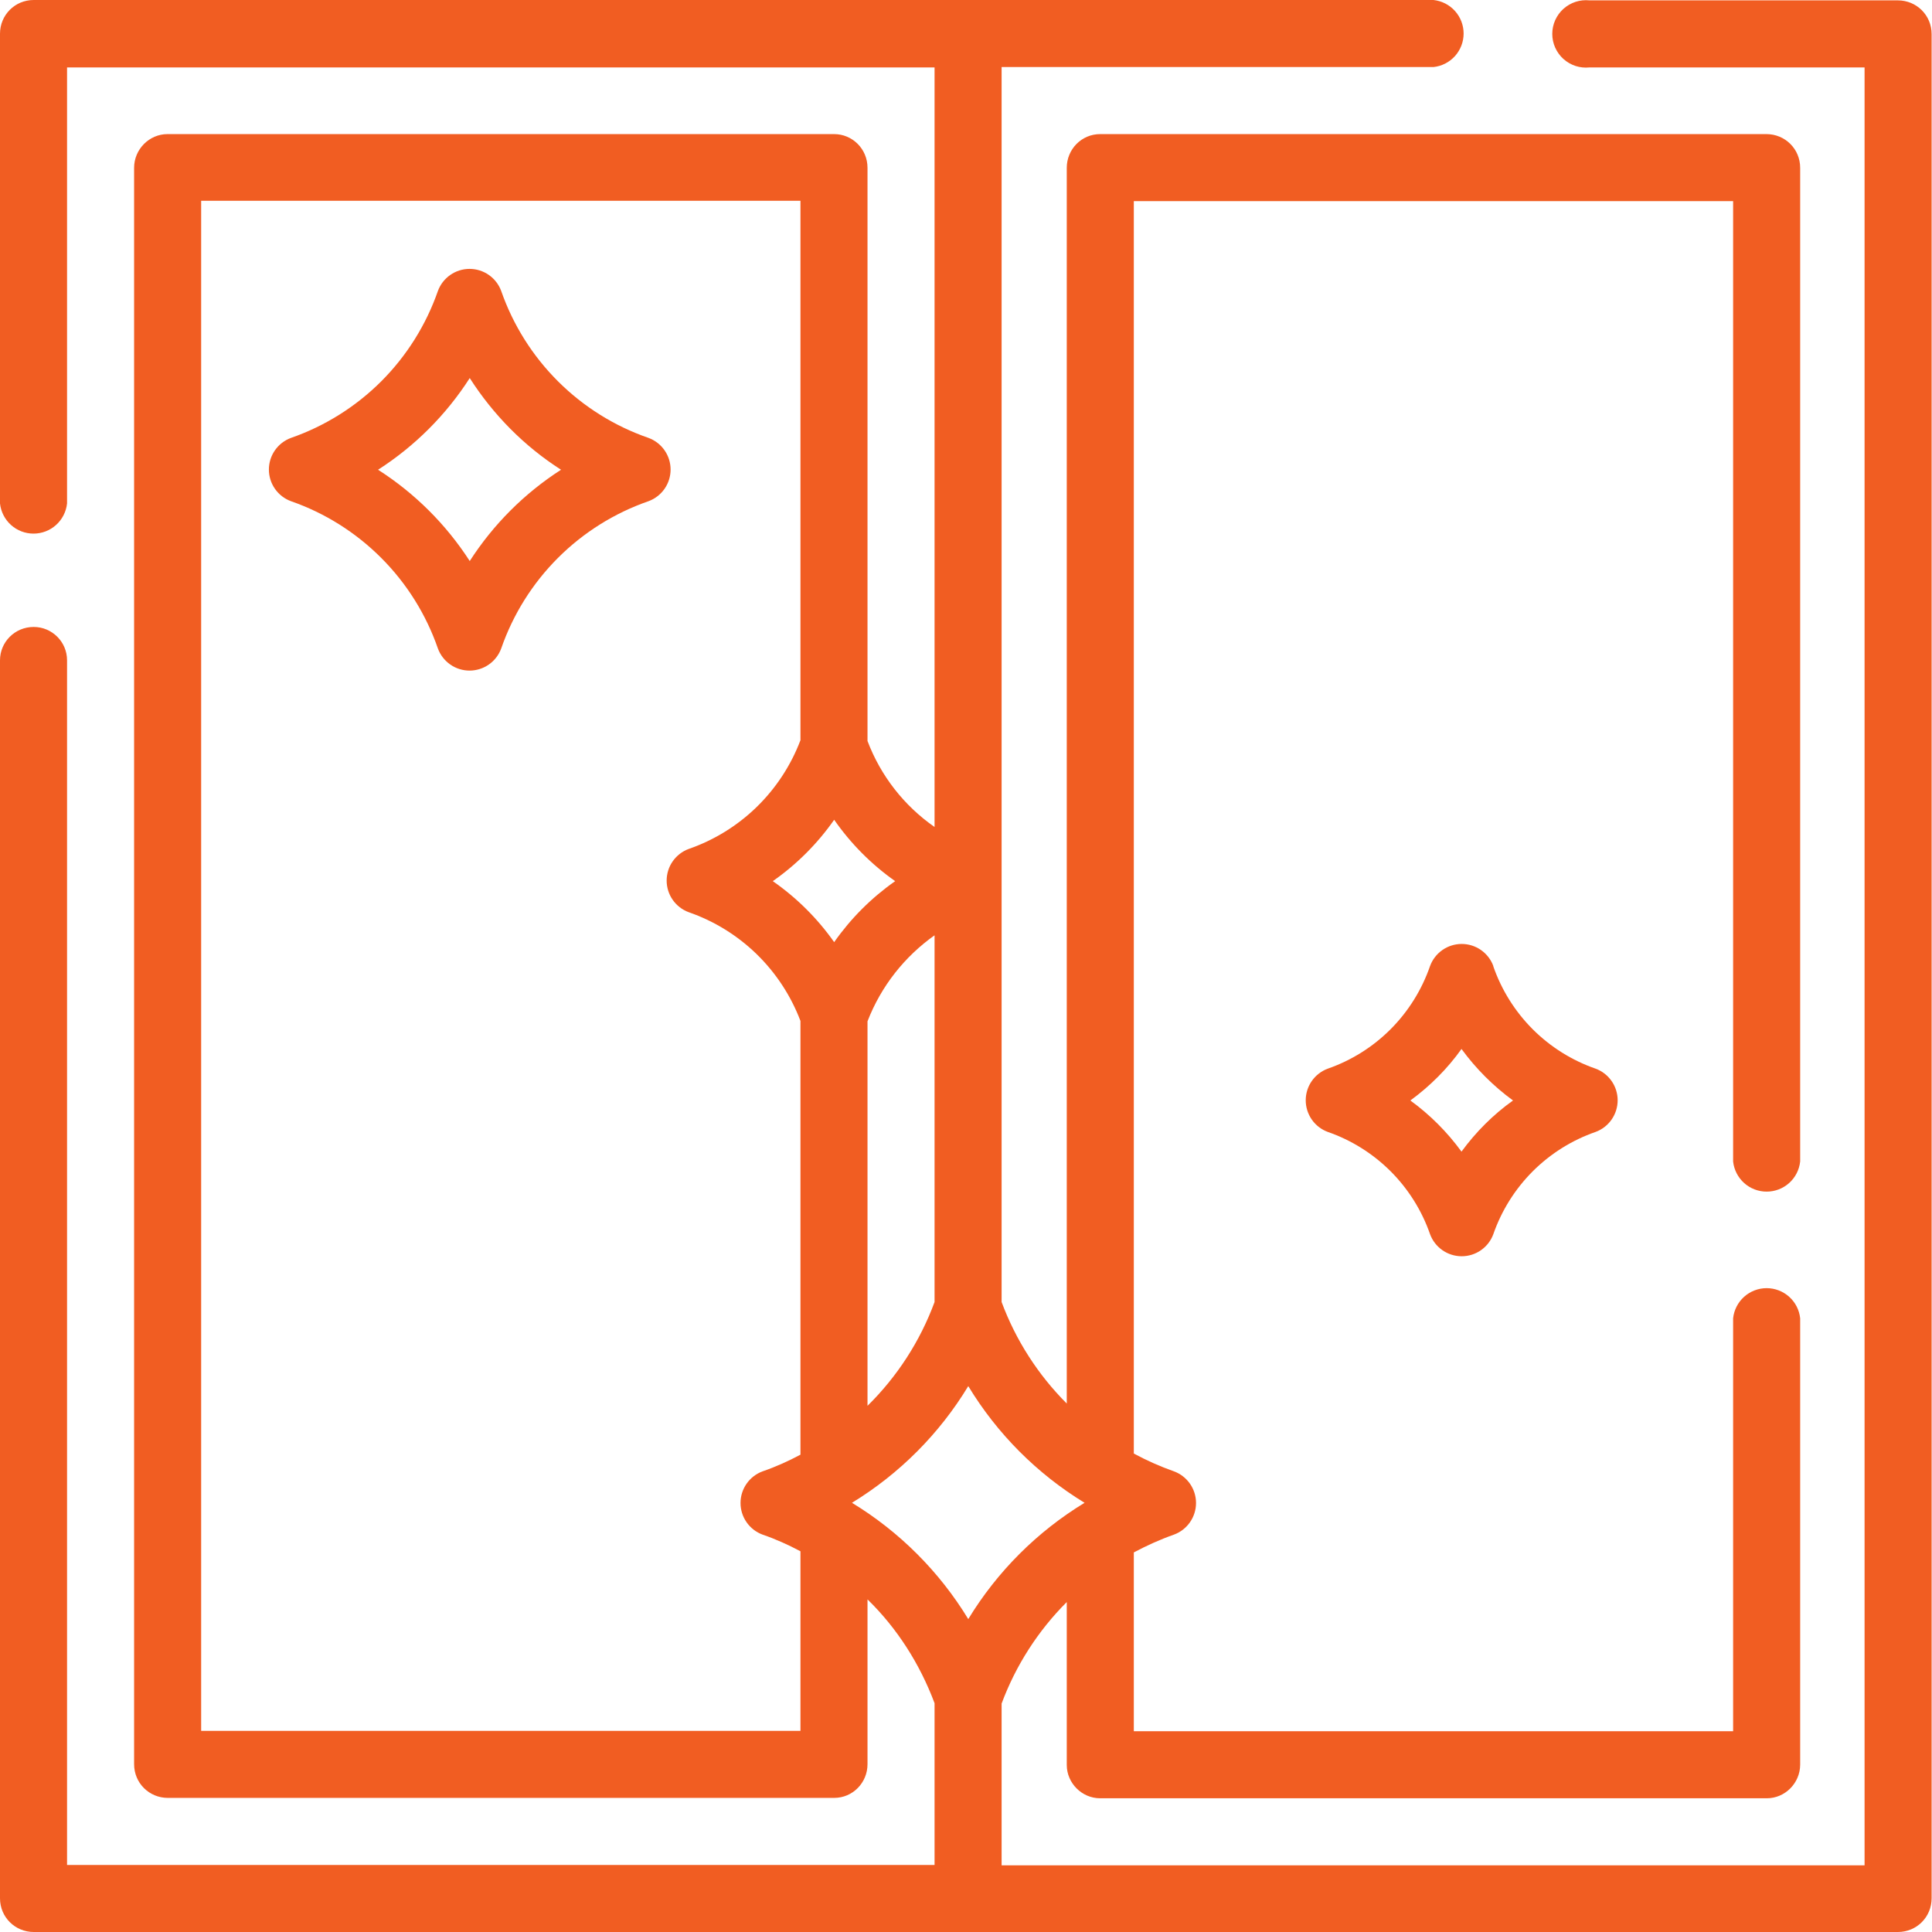 <svg width="51" height="51" viewBox="0 0 51 51" fill="none" xmlns="http://www.w3.org/2000/svg">
<g clip-path="url(#clip0_5487_6196)">
<path d="M0.89 16.55C0.39 16.55 0 16.95 0 17.43V50.11C0 50.61 0.4 51 0.89 51H50.1C50.6 51 50.99 50.6 50.99 50.11V0.9C50.99 0.4 50.59 0.01 50.1 0.01H41.96C41.836 -0.003 41.71 0.01 41.592 0.048C41.473 0.087 41.364 0.15 41.271 0.233C41.178 0.317 41.104 0.419 41.053 0.533C41.002 0.647 40.976 0.77 40.976 0.895C40.976 1.02 41.002 1.143 41.053 1.257C41.104 1.371 41.178 1.473 41.271 1.557C41.364 1.64 41.473 1.703 41.592 1.742C41.71 1.78 41.836 1.793 41.96 1.78H49.22V49.24H26.44V44.97C26.814 43.963 27.401 43.049 28.16 42.29V46.59C28.16 47.07 28.56 47.47 29.04 47.47H46.64C47.12 47.47 47.52 47.07 47.52 46.58V34.8C47.497 34.581 47.394 34.379 47.23 34.232C47.067 34.086 46.855 34.004 46.635 34.004C46.415 34.004 46.203 34.086 46.04 34.232C45.877 34.379 45.773 34.581 45.75 34.8V45.7H29.93V40.98C30.27 40.8 30.62 40.64 30.99 40.51C31.161 40.447 31.308 40.333 31.412 40.184C31.516 40.035 31.572 39.857 31.572 39.675C31.572 39.493 31.516 39.315 31.412 39.166C31.308 39.017 31.161 38.903 30.99 38.84C30.625 38.711 30.271 38.554 29.93 38.37V5.31H45.75V30.66C45.773 30.878 45.877 31.081 46.04 31.228C46.203 31.375 46.415 31.456 46.635 31.456C46.855 31.456 47.067 31.375 47.23 31.228C47.394 31.081 47.497 30.878 47.52 30.66V4.43C47.52 3.93 47.12 3.54 46.63 3.54H29.04C28.55 3.54 28.16 3.94 28.16 4.43V37.05C27.401 36.291 26.814 35.377 26.44 34.37V1.77H37.84C38.059 1.747 38.261 1.643 38.408 1.48C38.554 1.317 38.636 1.105 38.636 0.885C38.636 0.665 38.554 0.453 38.408 0.29C38.261 0.127 38.059 0.023 37.84 0L0.89 0C0.39 0 0 0.4 0 0.89V13.29C0.023 13.508 0.127 13.711 0.29 13.858C0.453 14.005 0.665 14.086 0.885 14.086C1.105 14.086 1.317 14.005 1.48 13.858C1.643 13.711 1.747 13.508 1.77 13.29V1.78H24.67V21.83C23.864 21.269 23.247 20.478 22.9 19.56V4.43C22.9 3.93 22.5 3.54 22.02 3.54H4.42C3.94 3.54 3.54 3.94 3.54 4.43V46.57C3.54 47.07 3.94 47.46 4.43 47.46H22.02C22.51 47.46 22.9 47.06 22.9 46.57V42.22C23.68 42.98 24.28 43.92 24.67 44.96V49.23H1.77V17.43C1.77 16.94 1.37 16.55 0.89 16.55ZM24.67 24.69V34.37C24.289 35.403 23.685 36.338 22.9 37.11V26.96C23.26 26.03 23.88 25.25 24.67 24.69ZM22.02 24.87C21.578 24.243 21.029 23.698 20.4 23.26C21.03 22.819 21.579 22.27 22.02 21.64C22.458 22.27 23.003 22.818 23.63 23.26C23.004 23.699 22.459 24.244 22.02 24.87ZM21.13 45.69H5.31V5.3H21.13V19.54C20.878 20.205 20.483 20.807 19.974 21.303C19.464 21.799 18.852 22.177 18.18 22.41C18.009 22.473 17.862 22.587 17.758 22.736C17.654 22.885 17.598 23.063 17.598 23.245C17.598 23.427 17.654 23.605 17.758 23.754C17.862 23.903 18.009 24.017 18.18 24.08C18.852 24.313 19.464 24.691 19.974 25.187C20.483 25.683 20.878 26.285 21.13 26.95V38.4C20.81 38.57 20.48 38.72 20.13 38.84C19.959 38.903 19.812 39.017 19.708 39.166C19.604 39.315 19.548 39.493 19.548 39.675C19.548 39.857 19.604 40.035 19.708 40.184C19.812 40.333 19.959 40.447 20.13 40.51C20.48 40.63 20.81 40.78 21.13 40.95V45.7V45.69ZM22.49 39.67C23.745 38.904 24.798 37.848 25.56 36.59C26.322 37.848 27.375 38.904 28.63 39.67C27.376 40.433 26.323 41.486 25.56 42.74C24.797 41.486 23.744 40.433 22.49 39.67Z" fill="#F15D22"/>
<path d="M39.42 25.5C39.357 25.329 39.243 25.182 39.094 25.078C38.945 24.974 38.767 24.918 38.585 24.918C38.403 24.918 38.225 24.974 38.076 25.078C37.927 25.182 37.813 25.329 37.75 25.5C37.534 26.126 37.179 26.696 36.712 27.165C36.244 27.635 35.676 27.992 35.05 28.21C34.879 28.273 34.732 28.387 34.628 28.536C34.524 28.685 34.468 28.863 34.468 29.045C34.468 29.227 34.524 29.404 34.628 29.554C34.732 29.703 34.879 29.817 35.05 29.88C35.675 30.097 36.242 30.453 36.71 30.92C37.177 31.388 37.533 31.955 37.75 32.58C37.813 32.751 37.927 32.898 38.076 33.002C38.225 33.106 38.403 33.162 38.585 33.162C38.767 33.162 38.945 33.106 39.094 33.002C39.243 32.898 39.357 32.751 39.42 32.58C39.637 31.955 39.993 31.388 40.46 30.92C40.928 30.453 41.495 30.097 42.12 29.88C42.291 29.817 42.438 29.703 42.542 29.554C42.646 29.404 42.702 29.227 42.702 29.045C42.702 28.863 42.646 28.685 42.542 28.536C42.438 28.387 42.291 28.273 42.12 28.21C41.495 27.993 40.928 27.637 40.46 27.17C39.993 26.702 39.637 26.135 39.42 25.51V25.5ZM38.58 30.4C38.203 29.882 37.748 29.427 37.23 29.05C37.75 28.67 38.21 28.21 38.58 27.69C38.96 28.21 39.42 28.67 39.94 29.05C39.42 29.42 38.96 29.88 38.58 30.4ZM17.12 11.56C16.221 11.249 15.403 10.738 14.73 10.066C14.056 9.394 13.543 8.578 13.23 7.68C13.167 7.509 13.053 7.362 12.904 7.258C12.755 7.154 12.577 7.098 12.395 7.098C12.213 7.098 12.035 7.154 11.886 7.258C11.737 7.362 11.623 7.509 11.56 7.68C11.248 8.577 10.736 9.393 10.065 10.065C9.393 10.736 8.577 11.248 7.68 11.56C7.509 11.623 7.362 11.737 7.258 11.886C7.154 12.035 7.098 12.213 7.098 12.395C7.098 12.577 7.154 12.755 7.258 12.904C7.362 13.053 7.509 13.167 7.68 13.23C8.579 13.543 9.394 14.056 10.066 14.73C10.738 15.403 11.249 16.221 11.56 17.12C11.623 17.291 11.737 17.438 11.886 17.542C12.035 17.646 12.213 17.702 12.395 17.702C12.577 17.702 12.755 17.646 12.904 17.542C13.053 17.438 13.167 17.291 13.23 17.12C13.542 16.22 14.054 15.402 14.728 14.728C15.402 14.054 16.22 13.542 17.12 13.23C17.291 13.167 17.438 13.053 17.542 12.904C17.646 12.755 17.702 12.577 17.702 12.395C17.702 12.213 17.646 12.035 17.542 11.886C17.438 11.737 17.291 11.623 17.12 11.56ZM12.4 14.81C11.775 13.842 10.95 13.02 9.98 12.4C10.951 11.777 11.777 10.951 12.4 9.98C13.02 10.95 13.84 11.78 14.81 12.4C13.844 13.021 13.022 13.843 12.4 14.81Z" fill="#F15D22"/>
</g>
<defs>
<clipPath id="clip0_5487_6196">
<rect width="51" height="51" fill="white"/>
</clipPath>
</defs>
</svg>
